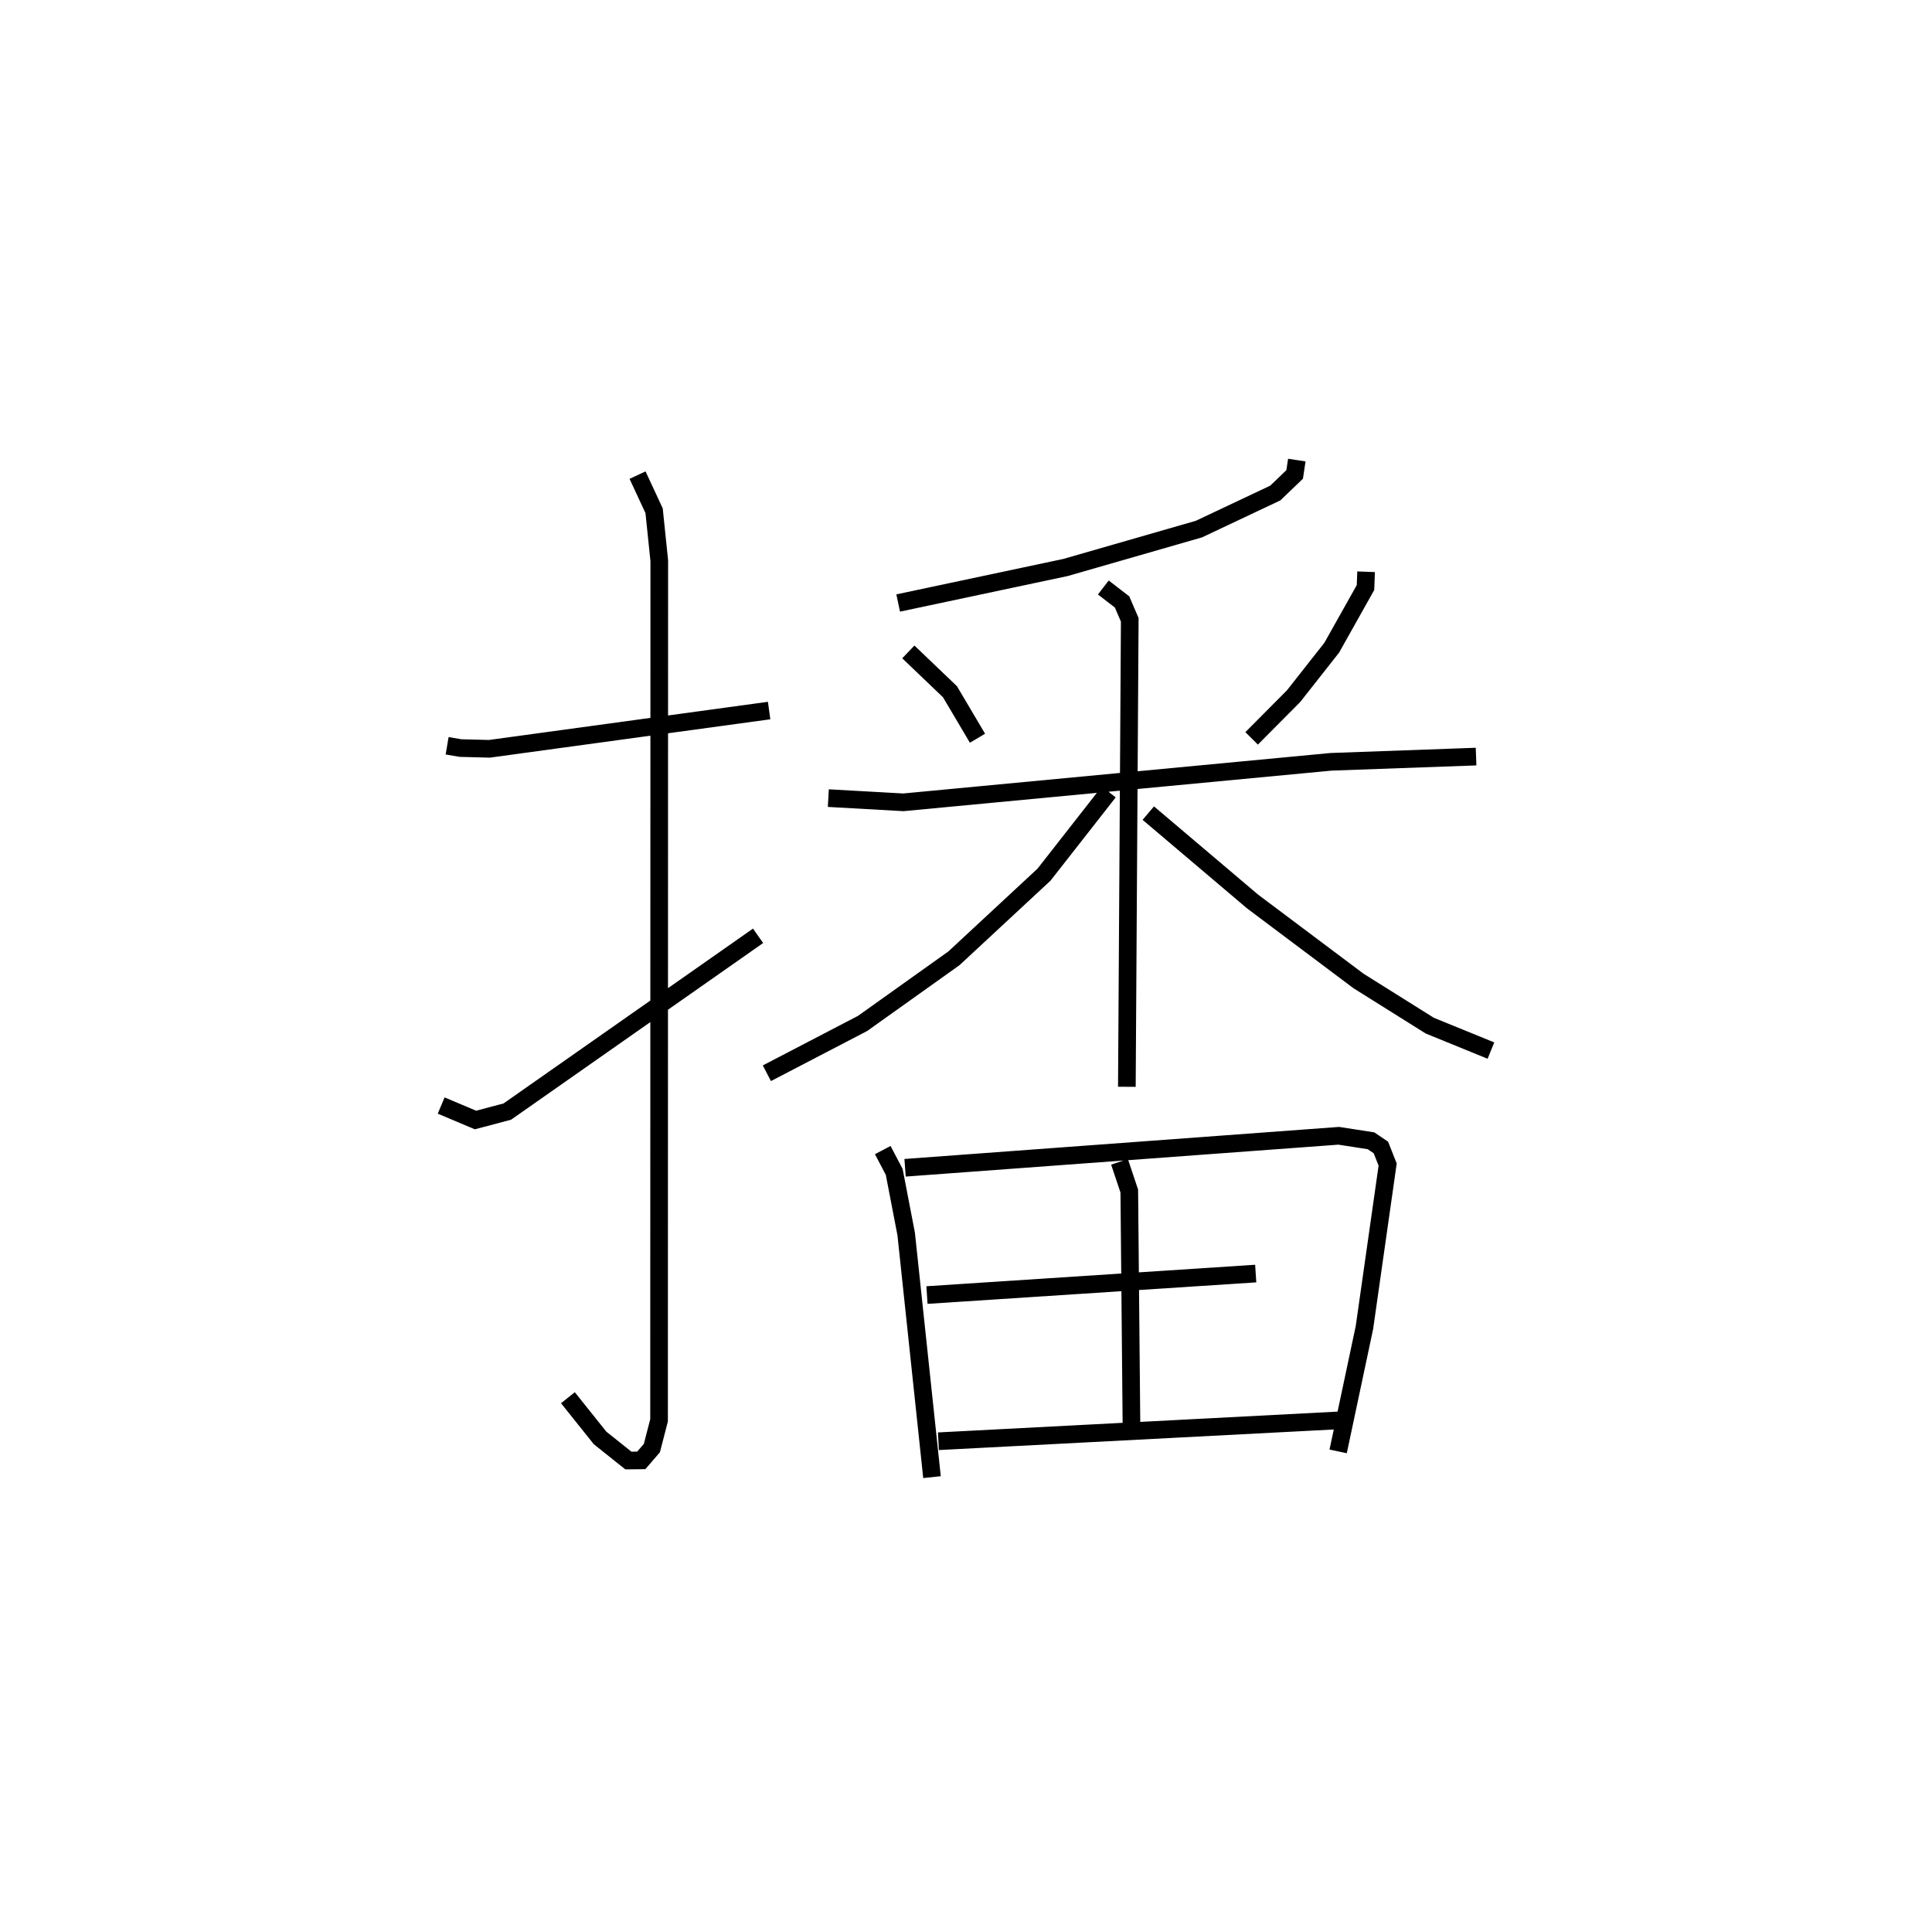 <?xml version="1.0" encoding="utf-8" ?>
<svg baseProfile="full" height="108.717" version="1.1" width="109.493" xmlns="http://www.w3.org/2000/svg" xmlns:ev="http://www.w3.org/2001/xml-events" xmlns:xlink="http://www.w3.org/1999/xlink"><defs /><rect fill="white" height="108.717" width="109.493" x="0" y="0" /><path d="M25,25 m0.0,0.0 m0.34,17.269 l0.76,0.128 1.635,0.043 l15.854,-2.169 m-7.457,-13.342 l0.938,2.017 0.293,2.834 l-0.012,48.717 -0.407,1.576 l-0.601,0.696 -0.732,0.007 l-1.606,-1.282 -1.819,-2.277 m-7.184,-16.56 l1.946,0.821 1.802,-0.478 l14.212,-9.962 m30.533,-26.962 l-0.123,0.814 -1.098,1.053 l-4.328,2.044 -7.56,2.176 l-9.483,2.013 m0.575,2.772 l2.36,2.256 1.56,2.636 m22.023,-9.435 l-0.034,0.896 -1.914,3.409 l-2.163,2.747 -2.376,2.391 m-23.99,3.386 l4.254,0.238 24.238,-2.296 l8.218,-0.296 m-21.125,-9.584 l1.062,0.819 0.436,1.014 l-0.164,26.466 m-1.026,-16.71 l-3.669,4.687 -5.104,4.74 l-5.178,3.692 -5.425,2.823 m21.617,-14.743 l5.911,5.01 6.003,4.504 l4.04,2.532 3.464,1.413 m-34.467,5.639 l0.65,1.238 0.678,3.519 l1.463,13.779 m-1.526,-17.533 l24.578,-1.813 1.827,0.283 l0.561,0.379 0.383,0.968 l-1.315,9.235 -1.49,7.022 m-12.391,-16.41 l0.554,1.656 0.123,13.254 m-11.589,-7.361 l18.631,-1.218 m-17.982,9.504 l22.976,-1.197 " fill="none" stroke="black" stroke-width="1" /></svg>